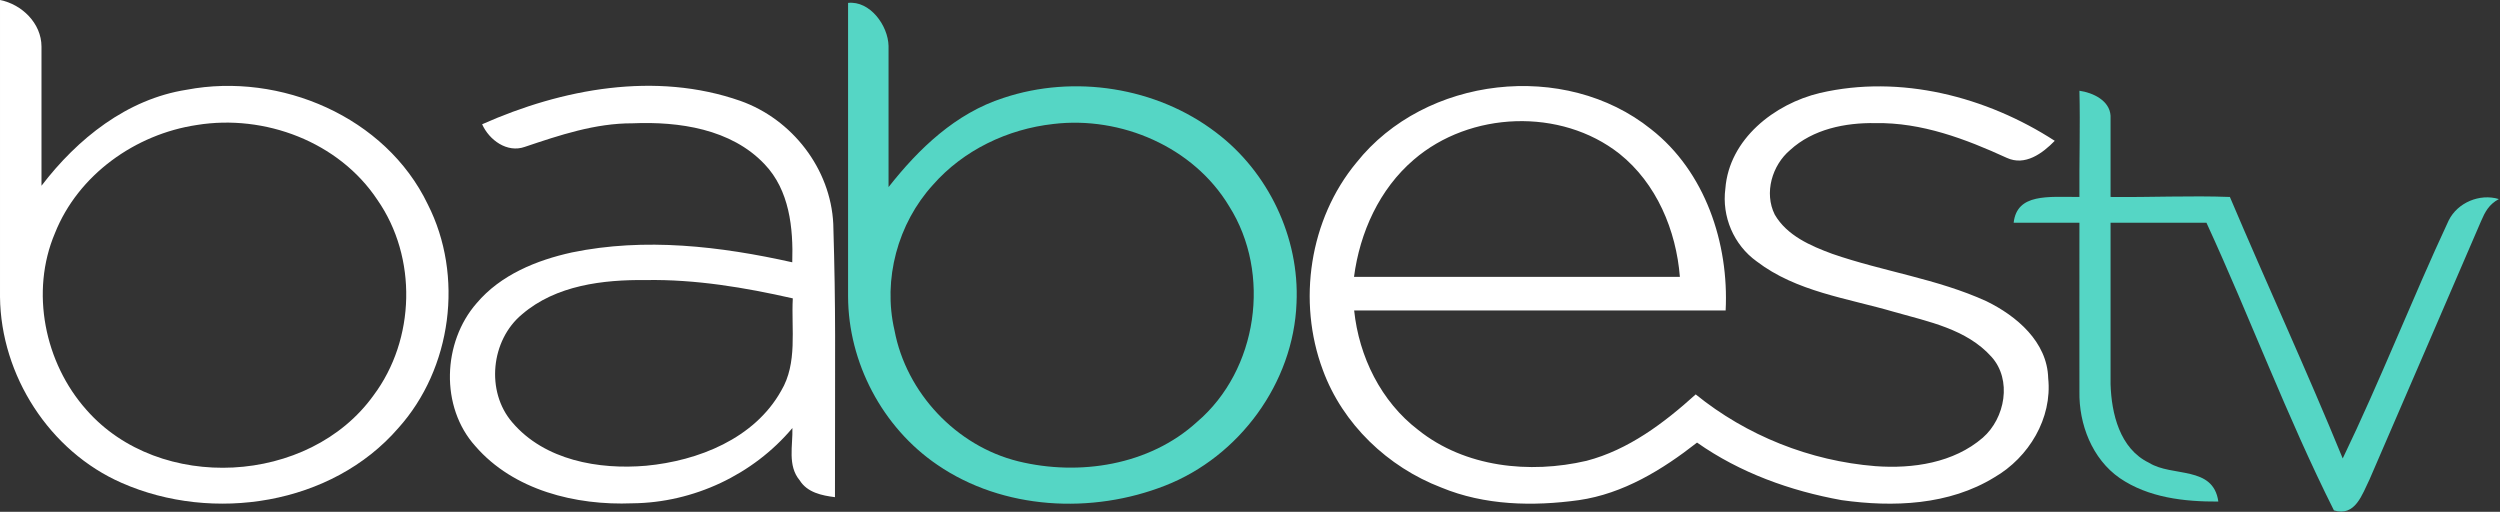 <?xml version="1.0" encoding="UTF-8"?>
<svg id="svg36" width="399.97pt" height="81.882pt" version="1.1" viewBox="0 0 399.97 81.882" xmlns="http://www.w3.org/2000/svg" xmlns:cc="http://creativecommons.org/ns#" xmlns:dc="http://purl.org/dc/elements/1.1/" xmlns:rdf="http://www.w3.org/1999/02/22-rdf-syntax-ns#" xmlns:xlink="http://www.w3.org/1999/xlink">
 <rect x="0" y="0" width="399.97" height="81.882" fill="#333333" stroke="none"/>
 <g id="g879" transform="scale(1.081)">
  <g id="#000000ff" transform="translate(-16.395,-13.1)" fill="#fff">
   <path id="path2-03" d="m16.395 13.1c3.24 0.64 6.13 3.45 6.14 6.88v20.61c5.31-6.95 12.635-12.83 21.495-14.21 13.84-2.63 29.44 3.99 35.67 16.95 5.38 10.58 3.58 24.29-4.35 33.12-9.86 11.39-27.45 14.06-40.94 8.12-10.69-4.68-17.885-15.9-18.015-27.52v-43.95m29.115 18.5c-9.08 1.36-17.54 7.36-20.98 16-3.68 8.66-1.54 19.2 4.66 26.16 10.8 12.32 32.95 11.14 42.49-2.15 6.2-8.29 6.5-20.41 0.57-28.93-5.7-8.6-16.7-12.72-26.74-11.08z"/>
   <path id="path4-0-0" d="m87.75 31.49c11.86-5.27 25.67-7.85 38.22-3.46 7.66 2.71 13.36 10.04 13.75 18.21 0.39 13.47 0.25 16.934 0.25 40.44-1.95-0.24-4.1-0.69-5.22-2.49-1.83-2.18-1-5.16-1.08-7.74-5.82 6.92-14.65 11.06-23.69 11.14-8.37 0.34-17.58-1.92-23.24-8.47-5.22-5.79-4.86-15.38 0.2-21.15 3.54-4.19 8.86-6.36 14.1-7.51 10.79-2.23 21.96-0.92 32.61 1.46 0.16-5.08-0.41-10.66-4.1-14.52-4.95-5.23-12.67-6.34-19.53-6.05-5.53-0.02-10.79 1.75-15.96 3.49-2.62 0.93-5.27-1.02-6.31-3.35m5.92 28.12c-4.63 3.82-5.41 11.44-1.45 16.01 4.78 5.61 12.8 7.02 19.8 6.41 7.72-0.73 16.02-4.01 19.98-11.08 2.47-4.13 1.48-9.13 1.73-13.69-7.13-1.62-14.4-2.83-21.72-2.71-6.36-0.07-13.33 0.76-18.34 5.06z"/>
   <path id="path6-8" d="m217.15 37.16c10.17-12.8 30.85-15.18 43.6-4.94 8.02 6.27 11.54 16.885 11.04 26.825h-54.98c0.71 6.83 3.97 13.485 9.49 17.695 6.92 5.53 16.48 6.52 24.9 4.56 6.21-1.62 11.48-5.6 16.16-9.83 7.54 6.11 16.93 9.85 26.6 10.62 5.53 0.41 11.57-0.48 15.89-4.21 3.31-2.89 4.36-8.58 1.27-11.99-3.68-4.1-9.34-5.19-14.39-6.63-6.92-2.03-14.47-2.98-20.35-7.48-3.39-2.43-5.18-6.64-4.63-10.77 0.56-7.33 7.27-12.55 14-14.15 11.9-2.76 24.63 0.53 34.75 7.08-1.81 1.86-4.39 3.77-7.1 2.52-6.11-2.8-12.61-5.26-19.44-5.14-4.47-0.08-9.24 0.89-12.62 3.98-2.68 2.26-3.88 6.35-2.28 9.56 1.81 3.11 5.29 4.62 8.52 5.81 7.52 2.61 15.54 3.69 22.81 7.01 4.47 2.18 9 6.02 9.14 11.39 0.62 5.95-2.87 11.72-7.94 14.66-6.73 4.15-15.01 4.46-22.63 3.39-7.6-1.37-15.05-4.05-21.4-8.52-5.13 4.02-10.92 7.57-17.49 8.52-6.8 0.94-13.95 0.79-20.37-1.87-7.91-3.03-14.59-9.39-17.52-17.38-3.8-10.16-1.99-22.32 4.97-30.71m8.49-0.43c-5.1 4.36-7.99 10.78-8.85 17.35h48.23c-0.55-6.9-3.45-13.84-8.95-18.23-8.68-6.83-22.11-6.29-30.43 0.88z"/>
  </g>
  <g id="#55d6c5ff" transform="translate(-16.395,-13.1)" fill="#55d6c5">
   <path id="path9" d="m141.91 13.53c3.21-0.35 5.92 3.31 5.99 6.37v20.89c4.49-5.71 9.94-10.93 17.01-13.2 10.46-3.49 22.66-1.6 31.45 5.11 7.74 5.83 12.38 15.55 11.92 25.25-0.44 11.81-8.46 22.72-19.42 27.01-10.85 4.27-24.02 3.61-33.76-3.08-8.1-5.52-13.16-15.11-13.19-24.9v-43.45m30.37 17.92c-6.76 0.75-13.3 3.87-17.81 9.01-5.21 5.71-7.44 13.99-5.69 21.53 1.74 9.25 9.15 17.12 18.3 19.38 9.05 2.22 19.44 0.6 26.47-5.82 9.01-7.67 11.06-21.98 4.75-31.94-5.27-8.77-16-13.36-26.02-12.16z"/>
   <path id="path11" d="m324.15 26.53c2.04 0.29 4.477 1.464 4.608 3.7v12.02c5.88 0.07 11.78-0.22 17.66 0 5.47 12.91 11.39 25.72 16.7 38.7 5.58-11.57 10.25-23.58 15.68-35.22 1.31-2.65 4.6-4.03 7.43-3.17-1.49 0.801-2.053 1.916-2.649 3.298-5.495 12.734-10.975 25.467-16.491 38.192-1.09 2.2-2.1 5.56-5.27 4.59-6.96-13.87-12.38-28.47-18.87-42.58h-14.19v23.88c0.13 4.38 1.37 9.57 5.69 11.65 3.43 2.15 9.52 0.38 10.26 5.74-5.02 0.03-10.35-0.57-14.6-3.48-4.08-2.84-6.048-7.97-5.958-12.82-0.02-8.32 0.01-16.65 0-24.97l-9.732 2.5e-4c0.493-4.363 5.059-3.81 9.732-3.81-0.04-5.24 0.13-10.48 0-15.72z"/>
  </g>
 </g>
</svg>
